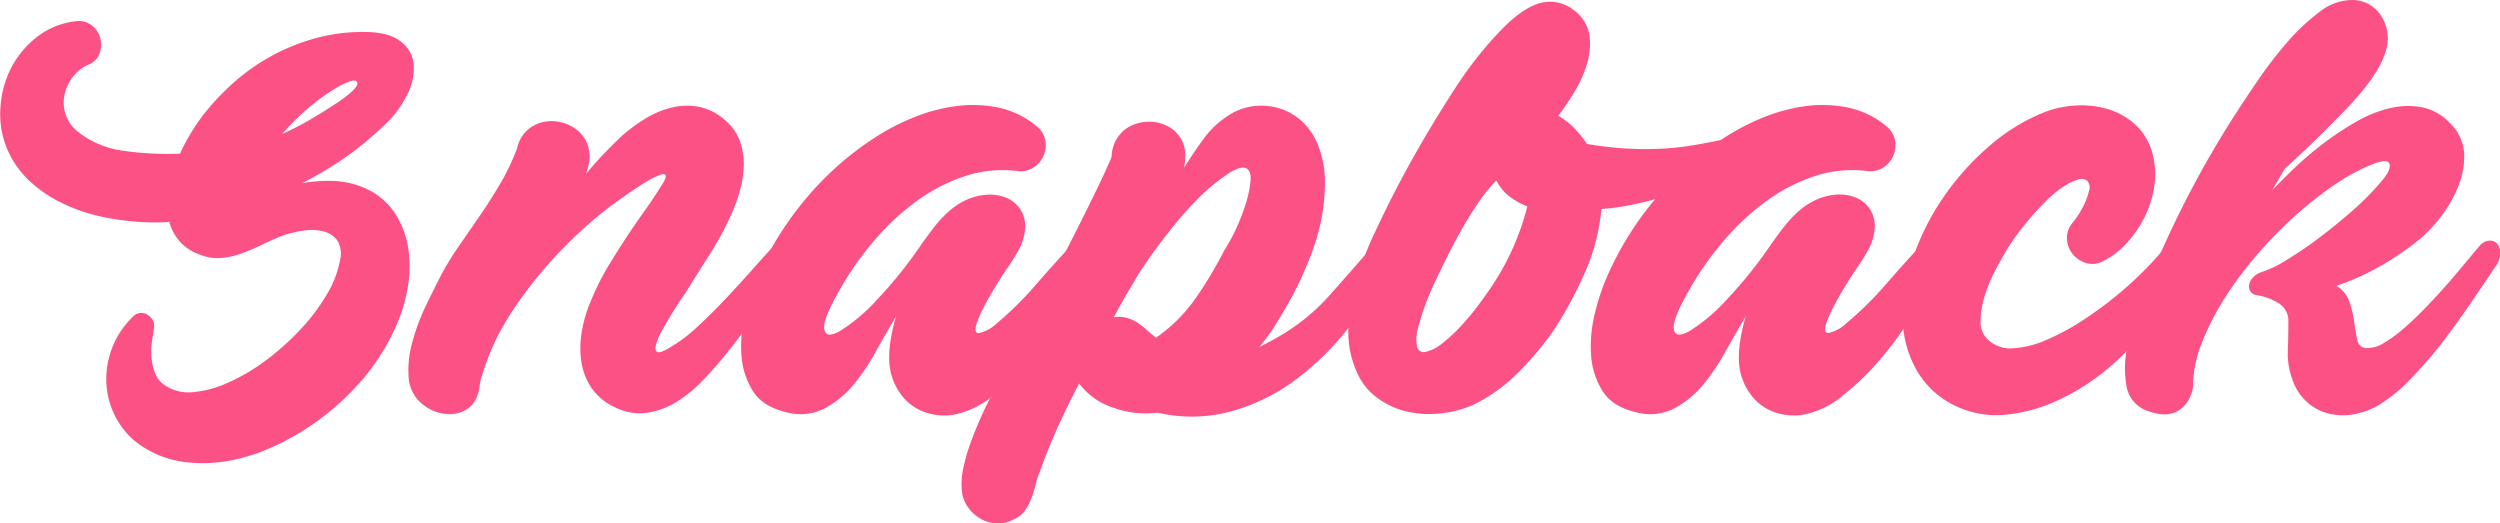 <svg xmlns="http://www.w3.org/2000/svg" viewBox="0 0 499.7 104.61"><defs><style>.a{fill:#fc5185;}</style></defs><title>snapback</title><path class="a" d="M31.1,65.51q-0.22,1.32-.44,2.92a13.23,13.23,0,0,0-.06,3.2,11,11,0,0,0,.72,3,5.06,5.06,0,0,0,1.76,2.26,8.45,8.45,0,0,0,5.84,1.49A21.68,21.68,0,0,0,46,76.43,39.14,39.14,0,0,0,53.49,72a52.68,52.68,0,0,0,6.89-6.18,39.12,39.12,0,0,0,5.24-6.95,20.45,20.45,0,0,0,2.65-6.89,5,5,0,0,0-.61-4,5,5,0,0,0-2.81-1.76,10.15,10.15,0,0,0-4-.11,22,22,0,0,0-4.08,1q-2,.77-4,1.76t-4.14,1.76a15.66,15.66,0,0,1-4.19.94,9.45,9.45,0,0,1-4.3-.72,9.33,9.33,0,0,1-6-6.51,18.3,18.3,0,0,1-2,.11h-2a53.2,53.2,0,0,1-8.55-.94,36.05,36.05,0,0,1-8.33-2.65,26.5,26.5,0,0,1-7.06-4.69A18.82,18.82,0,0,1,1.43,29a18,18,0,0,1-1-8A19.65,19.65,0,0,1,2.7,13.24a18.87,18.87,0,0,1,5.18-6,15.46,15.46,0,0,1,7.55-3,4.17,4.17,0,0,1,3.2.83,4.7,4.7,0,0,1,1.71,2.54,5.36,5.36,0,0,1-.11,3A3.79,3.79,0,0,1,18,12.91a7.82,7.82,0,0,0-3.2,2.54A9,9,0,0,0,13.18,19a7.46,7.46,0,0,0,.22,3.8,7.28,7.28,0,0,0,2.26,3.36,18.43,18.43,0,0,0,9.48,4,63,63,0,0,0,11.14.55,41.1,41.1,0,0,1,4.63-7.72A49.25,49.25,0,0,1,47.59,16a40.79,40.79,0,0,1,16.71-8.6,35.66,35.66,0,0,1,9.48-1q4.41,0.11,6.67,1.93A6.49,6.49,0,0,1,83,12.85a11.56,11.56,0,0,1-1.27,6,21.09,21.09,0,0,1-4.85,6.4,65,65,0,0,1-8.05,6.56,70.41,70.41,0,0,1-8.16,4.8,29.92,29.92,0,0,1,6.29-.44A17,17,0,0,1,73,37.5a13.9,13.9,0,0,1,6.29,5.18,18.09,18.09,0,0,1,2.65,7.22,24.83,24.83,0,0,1-.22,8,31.69,31.69,0,0,1-2.43,7.67A43.74,43.74,0,0,1,71.74,77,51.39,51.39,0,0,1,61.31,85.8a50.44,50.44,0,0,1-7.39,3.92,35.94,35.94,0,0,1-8.16,2.43,29.14,29.14,0,0,1-8.38.22,20.19,20.19,0,0,1-7.94-2.7,15.54,15.54,0,0,1-5.51-5.4,16.28,16.28,0,0,1-2.32-7,17.27,17.27,0,0,1,5.29-14,2.25,2.25,0,0,1,1.43-.72,2.45,2.45,0,0,1,1.43.33,2.88,2.88,0,0,1,1,1A2.41,2.41,0,0,1,31.1,65.51ZM56.68,26.8a61.82,61.82,0,0,0,6.51-3.42q3.31-2,5.51-3.53,3.64-2.65,2.92-3.53T66.5,18.2a41.66,41.66,0,0,0-5.18,3.92A50.7,50.7,0,0,0,56.68,26.8Z" transform="translate(-0.3)"/><path class="a" d="M117.89,33.2q-0.22.88-.44,1.54,1.65-2,3.42-3.86t3.64-3.64a33,33,0,0,1,4.69-3.47,18.43,18.43,0,0,1,5.29-2.26,13,13,0,0,1,5.46-.17,11.08,11.08,0,0,1,5.29,2.7,9.78,9.78,0,0,1,3,4.3,13.65,13.65,0,0,1,.72,5,21.36,21.36,0,0,1-.88,5.18,34,34,0,0,1-1.87,4.91,60.94,60.94,0,0,1-4,7.33q-2.21,3.47-4.41,7-0.33.55-1.27,1.93t-2,3.09q-1,1.71-2,3.47a11.28,11.28,0,0,0-1.16,2.87q-0.22,1.1.44,1.27t2.76-1.16a29.22,29.22,0,0,0,5.13-3.92q2.81-2.59,5.62-5.57t5.35-5.85q2.54-2.87,4.3-4.74a4,4,0,0,1,1.88-1.32,1.85,1.85,0,0,1,1.49.17,1.7,1.7,0,0,1,.72,1.32,3.64,3.64,0,0,1-.44,2,46.16,46.16,0,0,1-2.7,4.8q-1.71,2.7-3.69,5.51t-4,5.51q-2,2.7-3.69,4.69a60.69,60.69,0,0,1-4.25,4.69,25.58,25.58,0,0,1-5.07,4,15.52,15.52,0,0,1-5.68,2,10.92,10.92,0,0,1-6.29-1.1,11.4,11.4,0,0,1-4.8-4,13,13,0,0,1-2-5.46,19.1,19.1,0,0,1,.22-6.12,27.45,27.45,0,0,1,1.82-5.9,50.39,50.39,0,0,1,3.64-7.17q2.09-3.42,4.3-6.73,1.43-2.09,3-4.3t2.92-4.41q1.21-1.76,1-2.26T132.17,35a12.62,12.62,0,0,0-2.59,1.27q-1.55.94-3,1.93T124,40a15.14,15.14,0,0,1-1.32.94A87.14,87.14,0,0,0,109.73,53a81.32,81.32,0,0,0-7.61,10.09,46.68,46.68,0,0,0-5.29,11.41,9.87,9.87,0,0,0-.66,2.65,7.5,7.5,0,0,1-.66,2.43,5,5,0,0,1-1.87,2.21,6.2,6.2,0,0,1-2.65.94,8.18,8.18,0,0,1-5.62-1.49A7.41,7.41,0,0,1,82,75.71a20.5,20.5,0,0,1,.72-7.33,43.11,43.11,0,0,1,2.81-7.5q1.77-3.64,3-6a59,59,0,0,1,3.75-6.07q2.09-3,4.19-6.07t4-6.34a45.65,45.65,0,0,0,3.2-6.78,6.69,6.69,0,0,1,2-3.58,7,7,0,0,1,3.2-1.65,7.9,7.9,0,0,1,3.58.05,8.19,8.19,0,0,1,3.25,1.6,6.68,6.68,0,0,1,2.1,3A7.12,7.12,0,0,1,117.89,33.2Z" transform="translate(-0.3)"/><path class="a" d="M203.68,34.19a24,24,0,0,0-10.75,1.1,35.4,35.4,0,0,0-9.54,5,49.09,49.09,0,0,0-8,7.39A60.89,60.89,0,0,0,169.28,56q-4.41,7.28-4.25,9.54t3,0.72A34.5,34.5,0,0,0,175.51,60a87.15,87.15,0,0,0,9.1-11.36q1.1-1.54,2.37-3.2a24.14,24.14,0,0,1,2.76-3,14.41,14.41,0,0,1,3.36-2.32,11.67,11.67,0,0,1,4.08-1.16,8.53,8.53,0,0,1,4.47.66,6.27,6.27,0,0,1,2.76,2.48,6.42,6.42,0,0,1,.77,3.8,10.75,10.75,0,0,1-1.6,4.63,32.52,32.52,0,0,1-1.76,2.81q-1.1,1.6-2.26,3.47t-2.21,3.81a29.42,29.42,0,0,0-1.71,3.69q-0.88,2.43.44,2.26a7.83,7.83,0,0,0,3.53-2A67.58,67.58,0,0,0,207.27,57q3.47-4,6.67-7.44a2.51,2.51,0,0,1,1.38-.77,2,2,0,0,1,1.32.22,2.2,2.2,0,0,1,.94,1,2.65,2.65,0,0,1,.11,1.71,36.08,36.08,0,0,1-3.69,9,65.6,65.6,0,0,1-6.67,9.87,55.06,55.06,0,0,1-8.27,8.27,17.65,17.65,0,0,1-8.38,4.08,11.7,11.7,0,0,1-5-.39,10.09,10.09,0,0,1-4-2.26,11.38,11.38,0,0,1-2.65-3.8,12.07,12.07,0,0,1-1-4.91,23,23,0,0,1,.39-4.19,35,35,0,0,1,1-4.19q-1.88,3.2-4,6.95A41.79,41.79,0,0,1,170.82,77a19.3,19.3,0,0,1-5.9,4.74,10.59,10.59,0,0,1-7.44.66q-4.74-1.1-6.73-4.3a15.48,15.48,0,0,1-2.26-7.22,26.81,26.81,0,0,1,.77-8.27,44.37,44.37,0,0,1,2.48-7.44,63.84,63.84,0,0,1,9.48-15.27,61.53,61.53,0,0,1,13.34-12,45.7,45.7,0,0,1,7.66-4.14,35.14,35.14,0,0,1,8.66-2.48,25.66,25.66,0,0,1,8.71.17,17.68,17.68,0,0,1,7.94,3.8,4.71,4.71,0,0,1,1.71,2.81,5.3,5.3,0,0,1-2.32,5.4A4.63,4.63,0,0,1,203.68,34.19Z" transform="translate(-0.3)"/><path class="a" d="M237.21,31.32c0,0.37,0,.74-0.06,1.1s-0.09.74-.17,1.1q1.87-3,3.92-5.79a18,18,0,0,1,5-4.69,11.94,11.94,0,0,1,5.4-1.87,12.5,12.5,0,0,1,5.24.66A11.46,11.46,0,0,1,261,24.71a13.07,13.07,0,0,1,2.92,4.74,20.61,20.61,0,0,1,1.21,7.66,40.39,40.39,0,0,1-1,8.05A48.66,48.66,0,0,1,261.52,53a73.51,73.51,0,0,1-3.36,7q-1.32,2.32-2.81,4.74A37.07,37.07,0,0,1,252,69.37l1.82-.94q0.94-.5,1.82-1a41.19,41.19,0,0,0,10.15-8.11q4.08-4.57,8-9.1a5.58,5.58,0,0,1,2.48-1.87,1.77,1.77,0,0,1,1.76.22,2.37,2.37,0,0,1,.61,1.82,6.4,6.4,0,0,1-.77,2.81,81.05,81.05,0,0,1-8.22,12.57A54.81,54.81,0,0,1,259,76.1a38.89,38.89,0,0,1-12.79,6.17,30.13,30.13,0,0,1-14.5.22,19.25,19.25,0,0,1-8.71-.94A13.92,13.92,0,0,1,216,76.65q-2.21,4.19-4.19,8.55t-3.64,9a17.89,17.89,0,0,0-.88,2.7,22.86,22.86,0,0,1-.83,2.7,10.83,10.83,0,0,1-1.27,2.43,5.34,5.34,0,0,1-2.21,1.76,6.61,6.61,0,0,1-3.36.83,7,7,0,0,1-3.14-.83,8,8,0,0,1-2.48-2.1,7,7,0,0,1-1.38-3.09,13.88,13.88,0,0,1,.17-4.74,34.67,34.67,0,0,1,1.43-5.13q0.94-2.59,2-5t2-4.14q1.32-2.65,3.25-6.4t4.25-8.16q2.32-4.41,4.74-9.15t4.69-9.21q2.26-4.47,4.19-8.44t3.14-6.84a7.35,7.35,0,0,1,1.21-3.92,6.82,6.82,0,0,1,2.76-2.37,8.26,8.26,0,0,1,3.53-.77,7.9,7.9,0,0,1,3.47.77A6.5,6.5,0,0,1,237.21,31.32Zm-5.84,36.17a31.28,31.28,0,0,0,7.88-7.83A80.41,80.41,0,0,0,245,50.07,38.42,38.42,0,0,0,247.24,46a41.58,41.58,0,0,0,2-5.07,22.94,22.94,0,0,0,1-4.58q0.22-2-.72-2.65t-3.36.77a39,39,0,0,0-6.84,5.68A72.57,72.57,0,0,0,234,46.27q-2.59,3.25-4.91,6.67l-0.88,1.32q-0.44.66-1.1,1.82t-1.71,2.87q-1,1.71-2.48,4.47a6,6,0,0,1,2.59.11,7.79,7.79,0,0,1,2.1.94,16.13,16.13,0,0,1,1.87,1.43Q230.37,66.72,231.36,67.49Z" transform="translate(-0.3)"/><path class="a" d="M314.84,2A7.8,7.8,0,0,1,318,7a13.68,13.68,0,0,1-.5,5.79,23.58,23.58,0,0,1-2.59,5.73q-1.71,2.76-3.14,4.63a13.89,13.89,0,0,1,3.2,2.48,22.66,22.66,0,0,1,2.54,3.14,69.57,69.57,0,0,0,7.28.88q3.42,0.22,6.67.11a55.53,55.53,0,0,0,6.51-.61q3.25-.5,6.78-1.27a4.26,4.26,0,0,1,2.48.05,2.26,2.26,0,0,1,1.27,1.1,2.15,2.15,0,0,1,0,1.65,3.4,3.4,0,0,1-1.21,1.6,36.29,36.29,0,0,1-7.06,4.25,57.62,57.62,0,0,1-7.44,2.81,67.29,67.29,0,0,1-6.95,1.71,42.06,42.06,0,0,1-5.46.72,39.75,39.75,0,0,1-3.42,13,78,78,0,0,1-6.18,11.36,62.81,62.81,0,0,1-7.06,8.38,33.12,33.12,0,0,1-8.93,6.4,21.65,21.65,0,0,1-6.45,1.71,20.11,20.11,0,0,1-6.67-.33,16.13,16.13,0,0,1-6-2.7,12.49,12.49,0,0,1-4.19-5.29,19.24,19.24,0,0,1-1.65-8.88,39.84,39.84,0,0,1,1.6-9.37,64.42,64.42,0,0,1,3.47-9.15q2.09-4.47,4-8.22a238.8,238.8,0,0,1,12.57-21.5A73.54,73.54,0,0,1,301.33,5Q305.69,0.89,309,.44A7.51,7.51,0,0,1,314.84,2Zm-17.53,56.9a51.51,51.51,0,0,0,8.27-17.64,14.62,14.62,0,0,1-3.58-2,8.94,8.94,0,0,1-2.59-3.2,31.32,31.32,0,0,0-3.86,4.8q-1.88,2.81-3.53,5.79t-3,5.79q-1.38,2.81-2.26,4.69a52.28,52.28,0,0,0-2.92,8.05,8.2,8.2,0,0,0-.28,4.19,1.41,1.41,0,0,0,1.82.94,8.59,8.59,0,0,0,3.31-1.76,33.68,33.68,0,0,0,4.19-4A53.82,53.82,0,0,0,297.31,58.89Z" transform="translate(-0.3)"/><path class="a" d="M373.51,34.19a24,24,0,0,0-10.75,1.1,35.42,35.42,0,0,0-9.54,5,49.11,49.11,0,0,0-8,7.39A60.93,60.93,0,0,0,339.1,56q-4.41,7.28-4.25,9.54t3,0.72A34.5,34.5,0,0,0,345.33,60a87.23,87.23,0,0,0,9.1-11.36q1.1-1.54,2.37-3.2a24,24,0,0,1,2.76-3,14.4,14.4,0,0,1,3.36-2.32A11.66,11.66,0,0,1,367,38.93a8.53,8.53,0,0,1,4.47.66,6.28,6.28,0,0,1,2.76,2.48,6.42,6.42,0,0,1,.77,3.8,10.76,10.76,0,0,1-1.6,4.63,32.4,32.4,0,0,1-1.76,2.81q-1.1,1.6-2.26,3.47t-2.21,3.81a29.36,29.36,0,0,0-1.71,3.69q-0.88,2.43.44,2.26a7.82,7.82,0,0,0,3.53-2A67.55,67.55,0,0,0,377.1,57q3.47-4,6.67-7.44a2.51,2.51,0,0,1,1.38-.77,2,2,0,0,1,1.32.22,2.2,2.2,0,0,1,.94,1,2.65,2.65,0,0,1,.11,1.71,36,36,0,0,1-3.69,9,65.46,65.46,0,0,1-6.67,9.87,55,55,0,0,1-8.27,8.27,17.65,17.65,0,0,1-8.38,4.08,11.71,11.71,0,0,1-5-.39,10.08,10.08,0,0,1-4-2.26,11.38,11.38,0,0,1-2.65-3.8,12.08,12.08,0,0,1-1-4.91,23.06,23.06,0,0,1,.39-4.19,34.86,34.86,0,0,1,1-4.19q-1.88,3.2-4,6.95A41.76,41.76,0,0,1,340.65,77a19.3,19.3,0,0,1-5.9,4.74,10.59,10.59,0,0,1-7.44.66q-4.74-1.1-6.73-4.3a15.48,15.48,0,0,1-2.26-7.22,26.8,26.8,0,0,1,.77-8.27,44.28,44.28,0,0,1,2.48-7.44,63.85,63.85,0,0,1,9.48-15.27,61.55,61.55,0,0,1,13.34-12,45.72,45.72,0,0,1,7.67-4.14,35.13,35.13,0,0,1,8.66-2.48,25.66,25.66,0,0,1,8.71.17,17.68,17.68,0,0,1,7.94,3.8,4.7,4.7,0,0,1,1.71,2.81,5.29,5.29,0,0,1-2.32,5.4A4.63,4.63,0,0,1,373.51,34.19Z" transform="translate(-0.3)"/><path class="a" d="M414.54,44.56a17.79,17.79,0,0,0,1.82-2.7,13.69,13.69,0,0,0,1.49-3.69,2,2,0,0,0-.33-2,1.89,1.89,0,0,0-1.87-.28,11,11,0,0,0-2.92,1.43,21.28,21.28,0,0,0-3.47,2.87q-2.21,2.21-4.19,4.63a49,49,0,0,0-3.64,5.07q-0.77,1.32-2.1,3.75a30.3,30.3,0,0,0-2.21,5.13,18,18,0,0,0-.94,5.24,4.82,4.82,0,0,0,1.6,4,6.61,6.61,0,0,0,5,1.6,19.43,19.43,0,0,0,6.4-1.6,47.24,47.24,0,0,0,7.06-3.75,73.23,73.23,0,0,0,6.89-5,71,71,0,0,0,5.9-5.35,57,57,0,0,0,4.19-4.69A2.81,2.81,0,0,1,435,47.86a1.58,1.58,0,0,1,1.49.55,3.82,3.82,0,0,1,.72,2,6.8,6.8,0,0,1-.39,3,23.67,23.67,0,0,1-2.32,5q-1.43,2.32-3,4.52a59.46,59.46,0,0,1-8.88,9.87,44.65,44.65,0,0,1-11,7.22,32.09,32.09,0,0,1-10.42,2.87,18.87,18.87,0,0,1-10.53-2,17.46,17.46,0,0,1-7.39-7.11,21.17,21.17,0,0,1-2.65-10,35.68,35.68,0,0,1,2.09-12.41,50.17,50.17,0,0,1,6.07-12,53,53,0,0,1,8.93-10,38.88,38.88,0,0,1,10.7-6.73,20,20,0,0,1,6.67-1.54,18.43,18.43,0,0,1,6.73.77,14.15,14.15,0,0,1,5.57,3.31,12,12,0,0,1,3.31,6.18,16,16,0,0,1,.17,6.06,20.85,20.85,0,0,1-1.87,5.9,22.36,22.36,0,0,1-3.53,5.18,16.32,16.32,0,0,1-4.8,3.69,4.4,4.4,0,0,1-3.36.39,5.6,5.6,0,0,1-2.65-1.71,5.15,5.15,0,0,1-1.21-3A4.53,4.53,0,0,1,414.54,44.56Z" transform="translate(-0.3)"/><path class="a" d="M454.46,38.05q1.87-2,4.52-4.52a64.74,64.74,0,0,1,5.79-4.91,62.2,62.2,0,0,1,6.51-4.3,24.62,24.62,0,0,1,6.73-2.7,15.38,15.38,0,0,1,6.45-.17,10.58,10.58,0,0,1,5.62,3.25,9.05,9.05,0,0,1,2.76,6.07,15.86,15.86,0,0,1-1.21,6.56,25,25,0,0,1-3.47,6,27.5,27.5,0,0,1-4,4.3,57.16,57.16,0,0,1-8,5.51,49.15,49.15,0,0,1-8.88,4,5.88,5.88,0,0,1,2.65,3.25,23.69,23.69,0,0,1,.94,4q0.27,2,.61,3.53a1.85,1.85,0,0,0,1.76,1.65,6.27,6.27,0,0,0,3.53-1,27.57,27.57,0,0,0,4.19-3.09q2.2-1.93,4.47-4.3t4.3-4.69q2-2.32,3.64-4.3t2.59-3.09a2.74,2.74,0,0,1,1.88-1,1.91,1.91,0,0,1,1.6.61,2.77,2.77,0,0,1,.61,1.93,4.81,4.81,0,0,1-1,2.7q-2.21,3.31-5,7.39t-5.79,8A87.85,87.85,0,0,1,482,75.88a30.51,30.51,0,0,1-6.4,5.18,14.81,14.81,0,0,1-4.91,1.76,11.85,11.85,0,0,1-5-.17,10.22,10.22,0,0,1-4.3-2.32,10.58,10.58,0,0,1-2.92-4.58,14.77,14.77,0,0,1-.88-5.62q0.11-2.87.11-5.73A4.13,4.13,0,0,0,456,60.77,12.16,12.16,0,0,0,451.48,59a1.69,1.69,0,0,1-1.38-.77,1.94,1.94,0,0,1-.22-1.43,2.89,2.89,0,0,1,.83-1.43,4.15,4.15,0,0,1,1.65-1A20.4,20.4,0,0,0,457,52.17a74.69,74.69,0,0,0,6.4-4.3q3.42-2.54,6.95-5.62A54.79,54.79,0,0,0,476.51,36q1.66-2,1.43-3.14t-2.76-.28a37.21,37.21,0,0,0-7.72,4,72.24,72.24,0,0,0-8.11,6.29,86.48,86.48,0,0,0-7.72,7.83,72.93,72.93,0,0,0-6.51,8.66,53.13,53.13,0,0,0-4.58,8.82,24,24,0,0,0-1.87,8.16,6.66,6.66,0,0,1-2.54,5.46q-2.43,1.82-6.4.39a6.3,6.3,0,0,1-4.36-4.91,20.17,20.17,0,0,1,.11-7.83A49.5,49.5,0,0,1,427.93,61q1.6-4.14,2.59-6.56a201.49,201.49,0,0,1,16.54-31.54q1.76-2.76,4.47-6.73a83.38,83.38,0,0,1,5.84-7.61,41,41,0,0,1,6.56-6.18A10.55,10.55,0,0,1,470.56,0a6.77,6.77,0,0,1,5.73,3.25,8.22,8.22,0,0,1,1,6.56,17.85,17.85,0,0,1-2,4.47,35.57,35.57,0,0,1-3,4.13q-1.65,2-3.42,3.8t-3.42,3.47q-2.1,2.1-4.19,4.08t-4.3,4Z" transform="translate(-0.3)"/></svg>